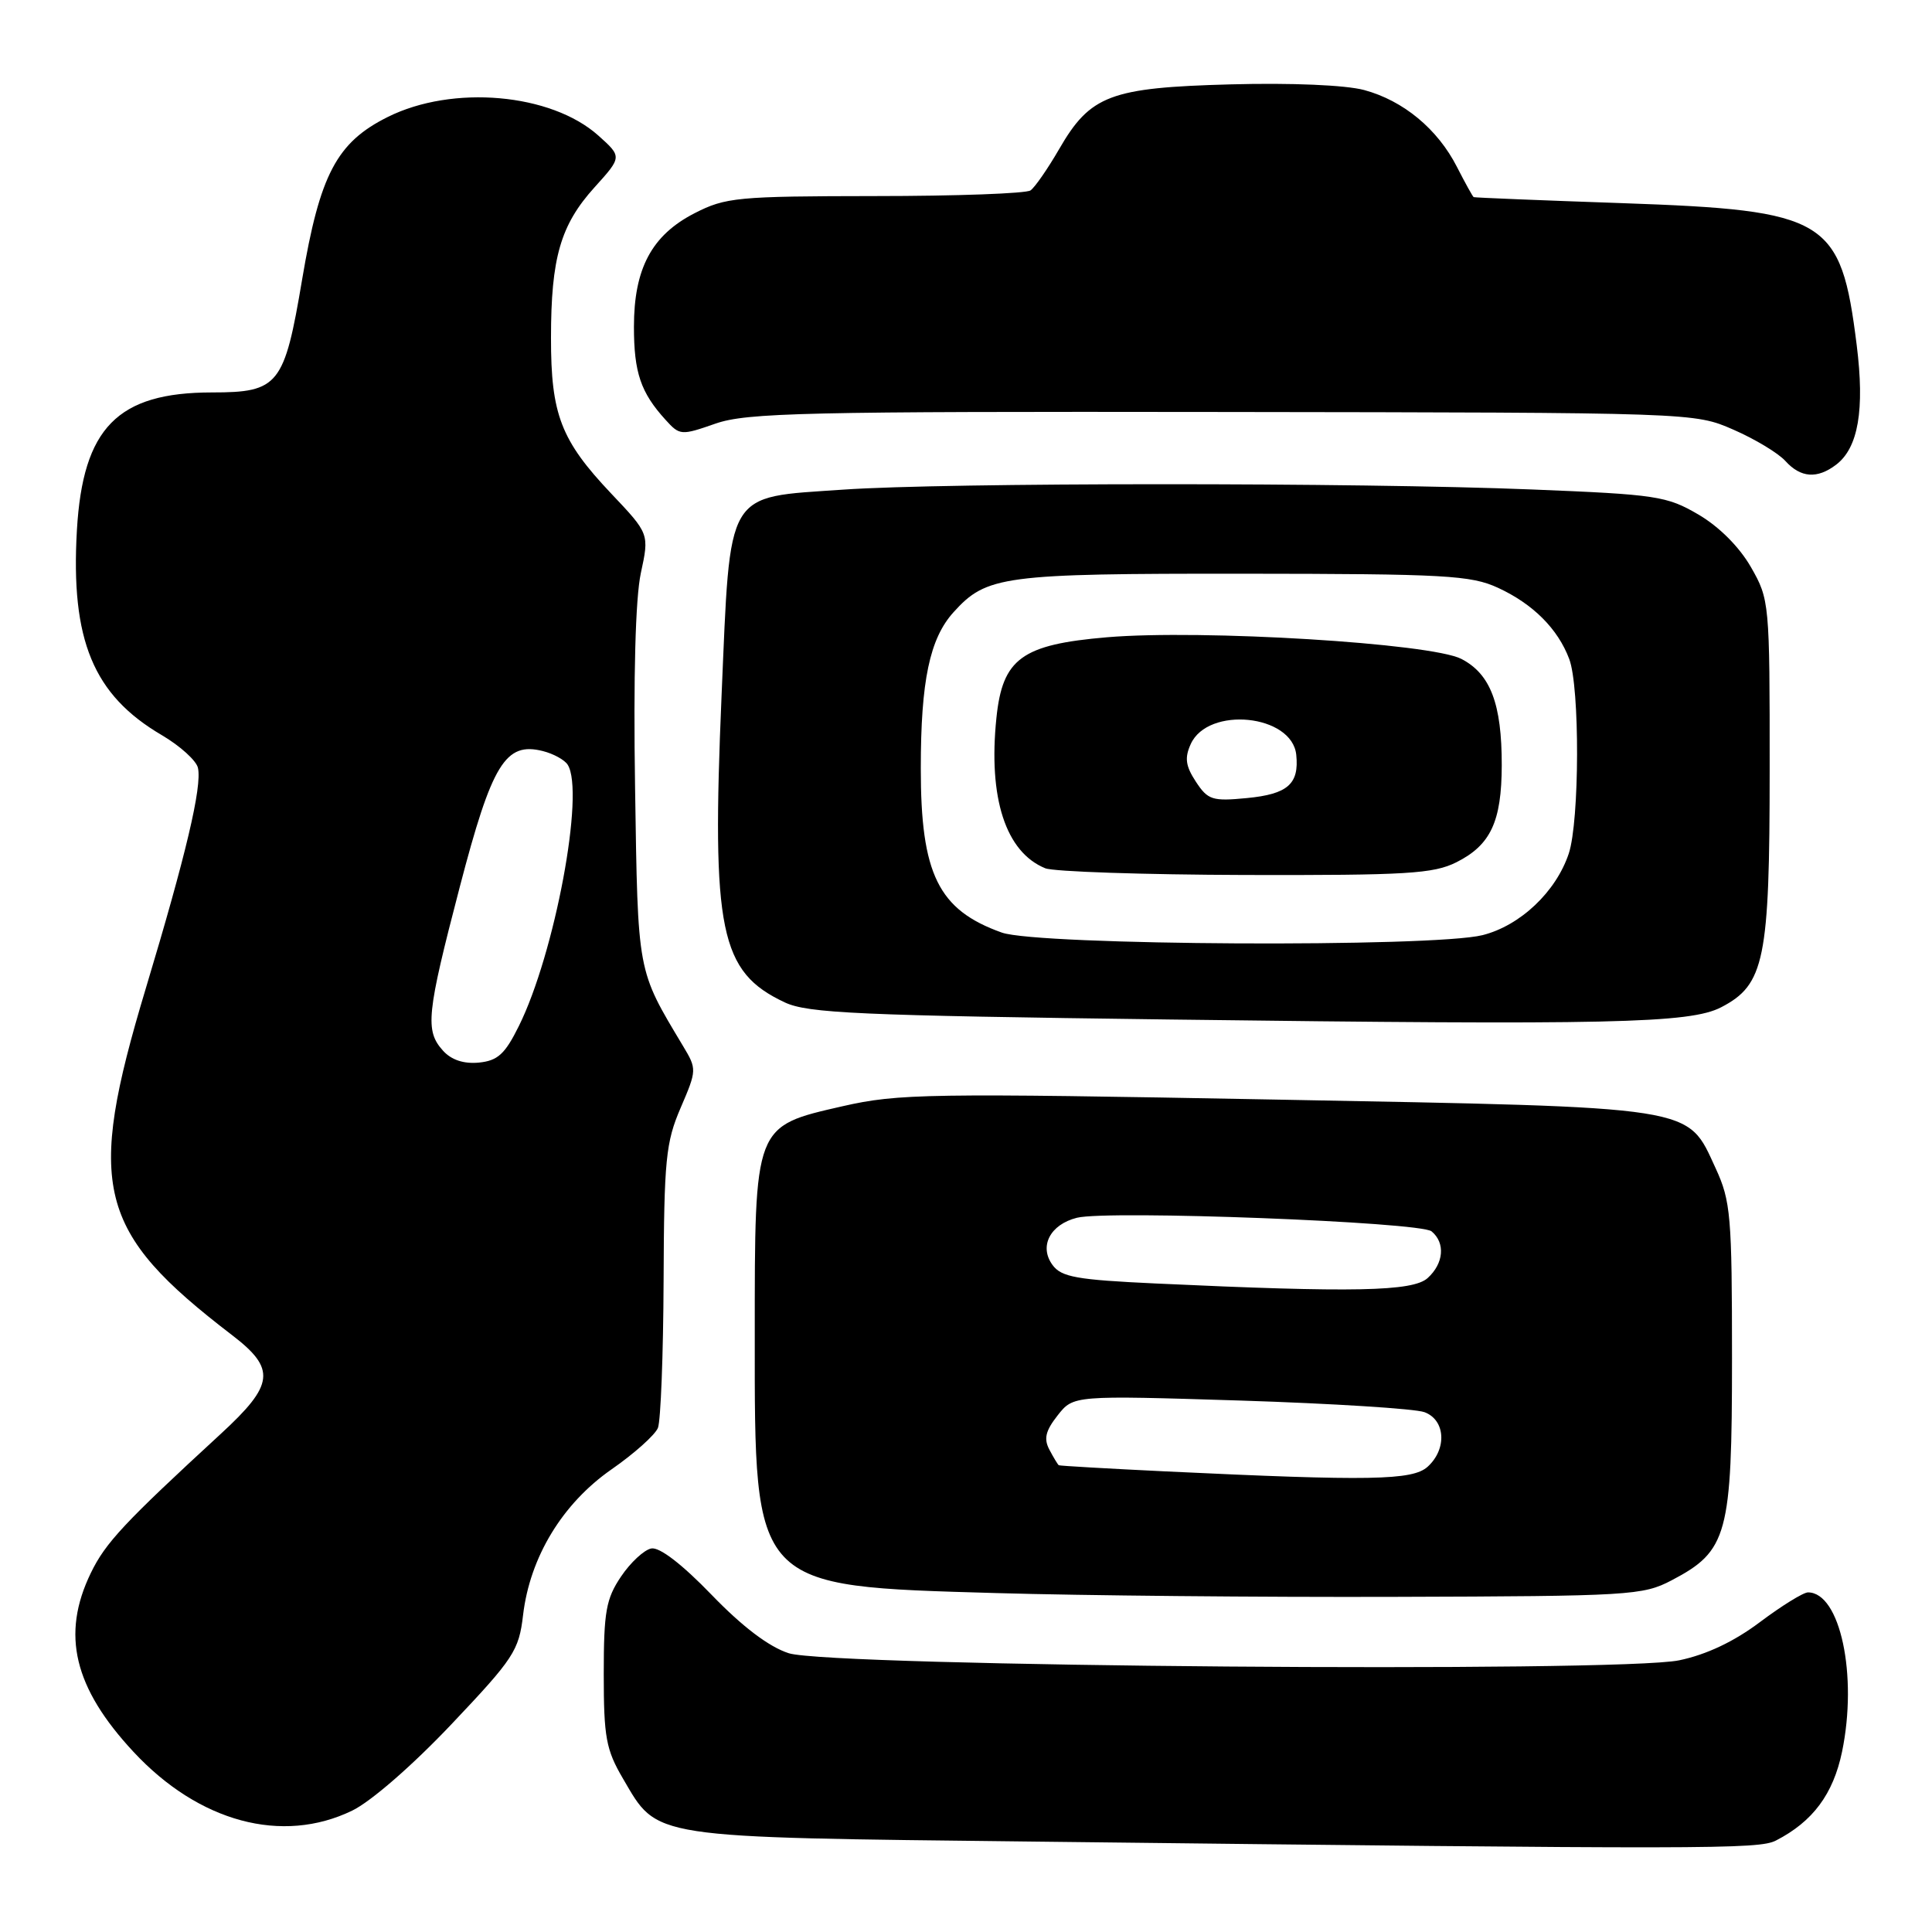 <?xml version="1.0" encoding="UTF-8" standalone="no"?>
<!DOCTYPE svg PUBLIC "-//W3C//DTD SVG 1.1//EN" "http://www.w3.org/Graphics/SVG/1.1/DTD/svg11.dtd" >
<svg xmlns="http://www.w3.org/2000/svg" xmlns:xlink="http://www.w3.org/1999/xlink" version="1.1" viewBox="0 0 256 256">
 <g >
 <path fill="currentColor"
d=" M 235.32 243.88 C 240.21 241.37 242.91 237.73 244.08 232.12 C 246.18 222.00 243.83 211.00 239.57 211.00 C 238.95 211.00 236.09 212.77 233.21 214.93 C 229.77 217.52 226.11 219.25 222.50 220.00 C 214.46 221.67 110.00 220.84 104.51 219.06 C 101.90 218.22 98.38 215.56 94.28 211.31 C 90.38 207.27 87.39 204.97 86.30 205.18 C 85.35 205.36 83.54 207.04 82.29 208.90 C 80.30 211.85 80.00 213.56 80.00 221.81 C 80.00 230.19 80.30 231.84 82.54 235.66 C 87.24 243.68 85.66 243.43 137.00 244.02 C 226.47 245.06 233.04 245.05 235.32 243.88 Z  M 46.66 239.92 C 49.15 238.72 54.67 233.91 59.83 228.46 C 68.08 219.75 68.76 218.72 69.31 214.00 C 70.22 206.32 74.52 199.24 81.00 194.72 C 84.03 192.62 86.81 190.13 87.18 189.20 C 87.55 188.26 87.89 179.48 87.93 169.69 C 87.99 153.68 88.22 151.36 90.19 146.79 C 92.34 141.79 92.34 141.66 90.51 138.61 C 84.39 128.39 84.53 129.18 84.15 104.35 C 83.92 89.63 84.20 79.29 84.91 75.96 C 86.04 70.73 86.04 70.73 80.97 65.38 C 74.32 58.35 73.00 54.92 73.01 44.78 C 73.01 34.16 74.27 29.81 78.78 24.82 C 82.43 20.78 82.43 20.78 79.27 17.95 C 73.01 12.36 59.98 11.21 51.38 15.50 C 44.61 18.87 42.38 23.12 40.03 37.05 C 37.68 51.05 36.92 52.00 28.10 52.00 C 15.57 52.00 10.98 56.69 10.19 70.25 C 9.35 84.82 12.36 92.09 21.44 97.41 C 23.87 98.84 26.02 100.79 26.23 101.75 C 26.78 104.26 24.65 113.26 19.31 131.00 C 11.37 157.38 12.82 163.17 30.75 176.91 C 36.60 181.39 36.36 183.46 29.25 190.00 C 16.46 201.77 13.97 204.43 12.03 208.44 C 8.09 216.57 9.78 223.63 17.69 232.13 C 26.36 241.45 37.39 244.41 46.66 239.92 Z  M 221.50 209.40 C 228.92 205.51 229.50 203.38 229.50 180.00 C 229.50 161.10 229.33 159.14 227.34 154.82 C 223.48 146.47 225.37 146.76 169.03 145.70 C 122.92 144.84 119.03 144.90 111.65 146.58 C 99.89 149.27 100.01 148.96 100.01 177.00 C 100.00 210.53 99.65 210.16 132.00 211.09 C 143.28 211.42 167.12 211.65 185.00 211.59 C 215.97 211.50 217.69 211.40 221.50 209.40 Z  M 228.06 133.47 C 233.81 130.49 234.49 127.18 234.49 102.00 C 234.50 79.85 234.46 79.43 232.01 75.15 C 230.48 72.48 227.80 69.79 225.05 68.18 C 220.86 65.73 219.50 65.52 203.04 64.86 C 179.86 63.92 125.29 63.93 111.71 64.88 C 95.99 65.97 96.80 64.61 95.61 92.20 C 94.28 123.38 95.39 128.78 103.98 132.82 C 107.04 134.26 113.72 134.56 155.00 135.09 C 213.41 135.84 223.92 135.61 228.06 133.47 Z  M 243.29 61.58 C 246.23 59.35 247.10 54.31 246.02 45.70 C 243.92 28.95 242.13 27.87 215.00 26.92 C 204.28 26.55 195.40 26.19 195.27 26.12 C 195.14 26.05 194.15 24.26 193.06 22.13 C 190.50 17.10 185.95 13.33 180.76 11.93 C 178.29 11.27 171.11 10.96 163.05 11.18 C 147.11 11.61 144.47 12.61 140.34 19.76 C 138.83 22.37 137.12 24.83 136.55 25.23 C 135.97 25.64 126.71 25.98 115.96 25.98 C 97.68 26.00 96.14 26.15 92.04 28.25 C 86.36 31.16 84.00 35.58 84.00 43.30 C 84.00 49.36 84.90 52.02 88.19 55.63 C 90.07 57.71 90.26 57.72 94.81 56.13 C 98.97 54.69 106.62 54.51 162.00 54.59 C 224.50 54.67 224.50 54.67 229.68 56.93 C 232.53 58.17 235.63 60.04 236.58 61.09 C 238.60 63.32 240.79 63.48 243.29 61.58 Z  M 58.70 139.22 C 56.30 136.56 56.52 134.38 60.92 117.53 C 65.19 101.18 66.97 98.27 71.93 99.52 C 73.33 99.87 74.82 100.69 75.22 101.33 C 77.52 104.94 73.51 126.38 68.75 135.96 C 66.91 139.68 65.95 140.55 63.45 140.80 C 61.45 140.99 59.81 140.45 58.70 139.22 Z  M 154.50 194.97 C 146.80 194.60 140.40 194.23 140.29 194.15 C 140.17 194.07 139.61 193.15 139.06 192.11 C 138.28 190.65 138.53 189.60 140.14 187.55 C 142.23 184.89 142.23 184.89 164.37 185.58 C 176.54 185.97 187.51 186.66 188.75 187.12 C 191.53 188.15 191.76 192.00 189.17 194.35 C 187.17 196.16 181.58 196.26 154.50 194.97 Z  M 153.17 170.07 C 142.64 169.58 140.63 169.22 139.46 167.61 C 137.65 165.14 139.15 162.25 142.70 161.36 C 146.82 160.33 188.18 161.91 189.69 163.16 C 191.54 164.69 191.31 167.41 189.17 169.35 C 187.20 171.13 179.33 171.29 153.17 170.07 Z  M 132.74 123.57 C 124.33 120.57 122.00 115.83 122.01 101.79 C 122.01 90.22 123.19 84.61 126.35 81.12 C 130.73 76.28 132.84 76.00 164.72 76.02 C 191.53 76.04 194.90 76.23 198.50 77.89 C 203.13 80.03 206.42 83.31 207.93 87.32 C 209.35 91.05 209.30 108.80 207.87 113.10 C 206.18 118.17 201.44 122.65 196.45 123.91 C 189.88 125.56 137.55 125.29 132.74 123.57 Z  M 192.99 114.25 C 197.52 111.97 198.97 108.88 198.99 101.40 C 199.00 93.27 197.50 89.31 193.64 87.31 C 189.62 85.23 159.27 83.38 146.70 84.44 C 135.38 85.40 132.84 87.26 132.03 95.13 C 130.93 105.75 133.26 112.91 138.50 115.05 C 139.60 115.50 151.53 115.90 165.00 115.94 C 186.41 115.99 189.94 115.78 192.99 114.25 Z  M 158.46 103.58 C 157.09 101.49 156.95 100.42 157.78 98.59 C 160.08 93.53 171.20 94.66 171.76 100.01 C 172.16 103.89 170.63 105.23 165.21 105.75 C 160.64 106.19 160.05 106.00 158.46 103.58 Z "/>
</g>
</svg>